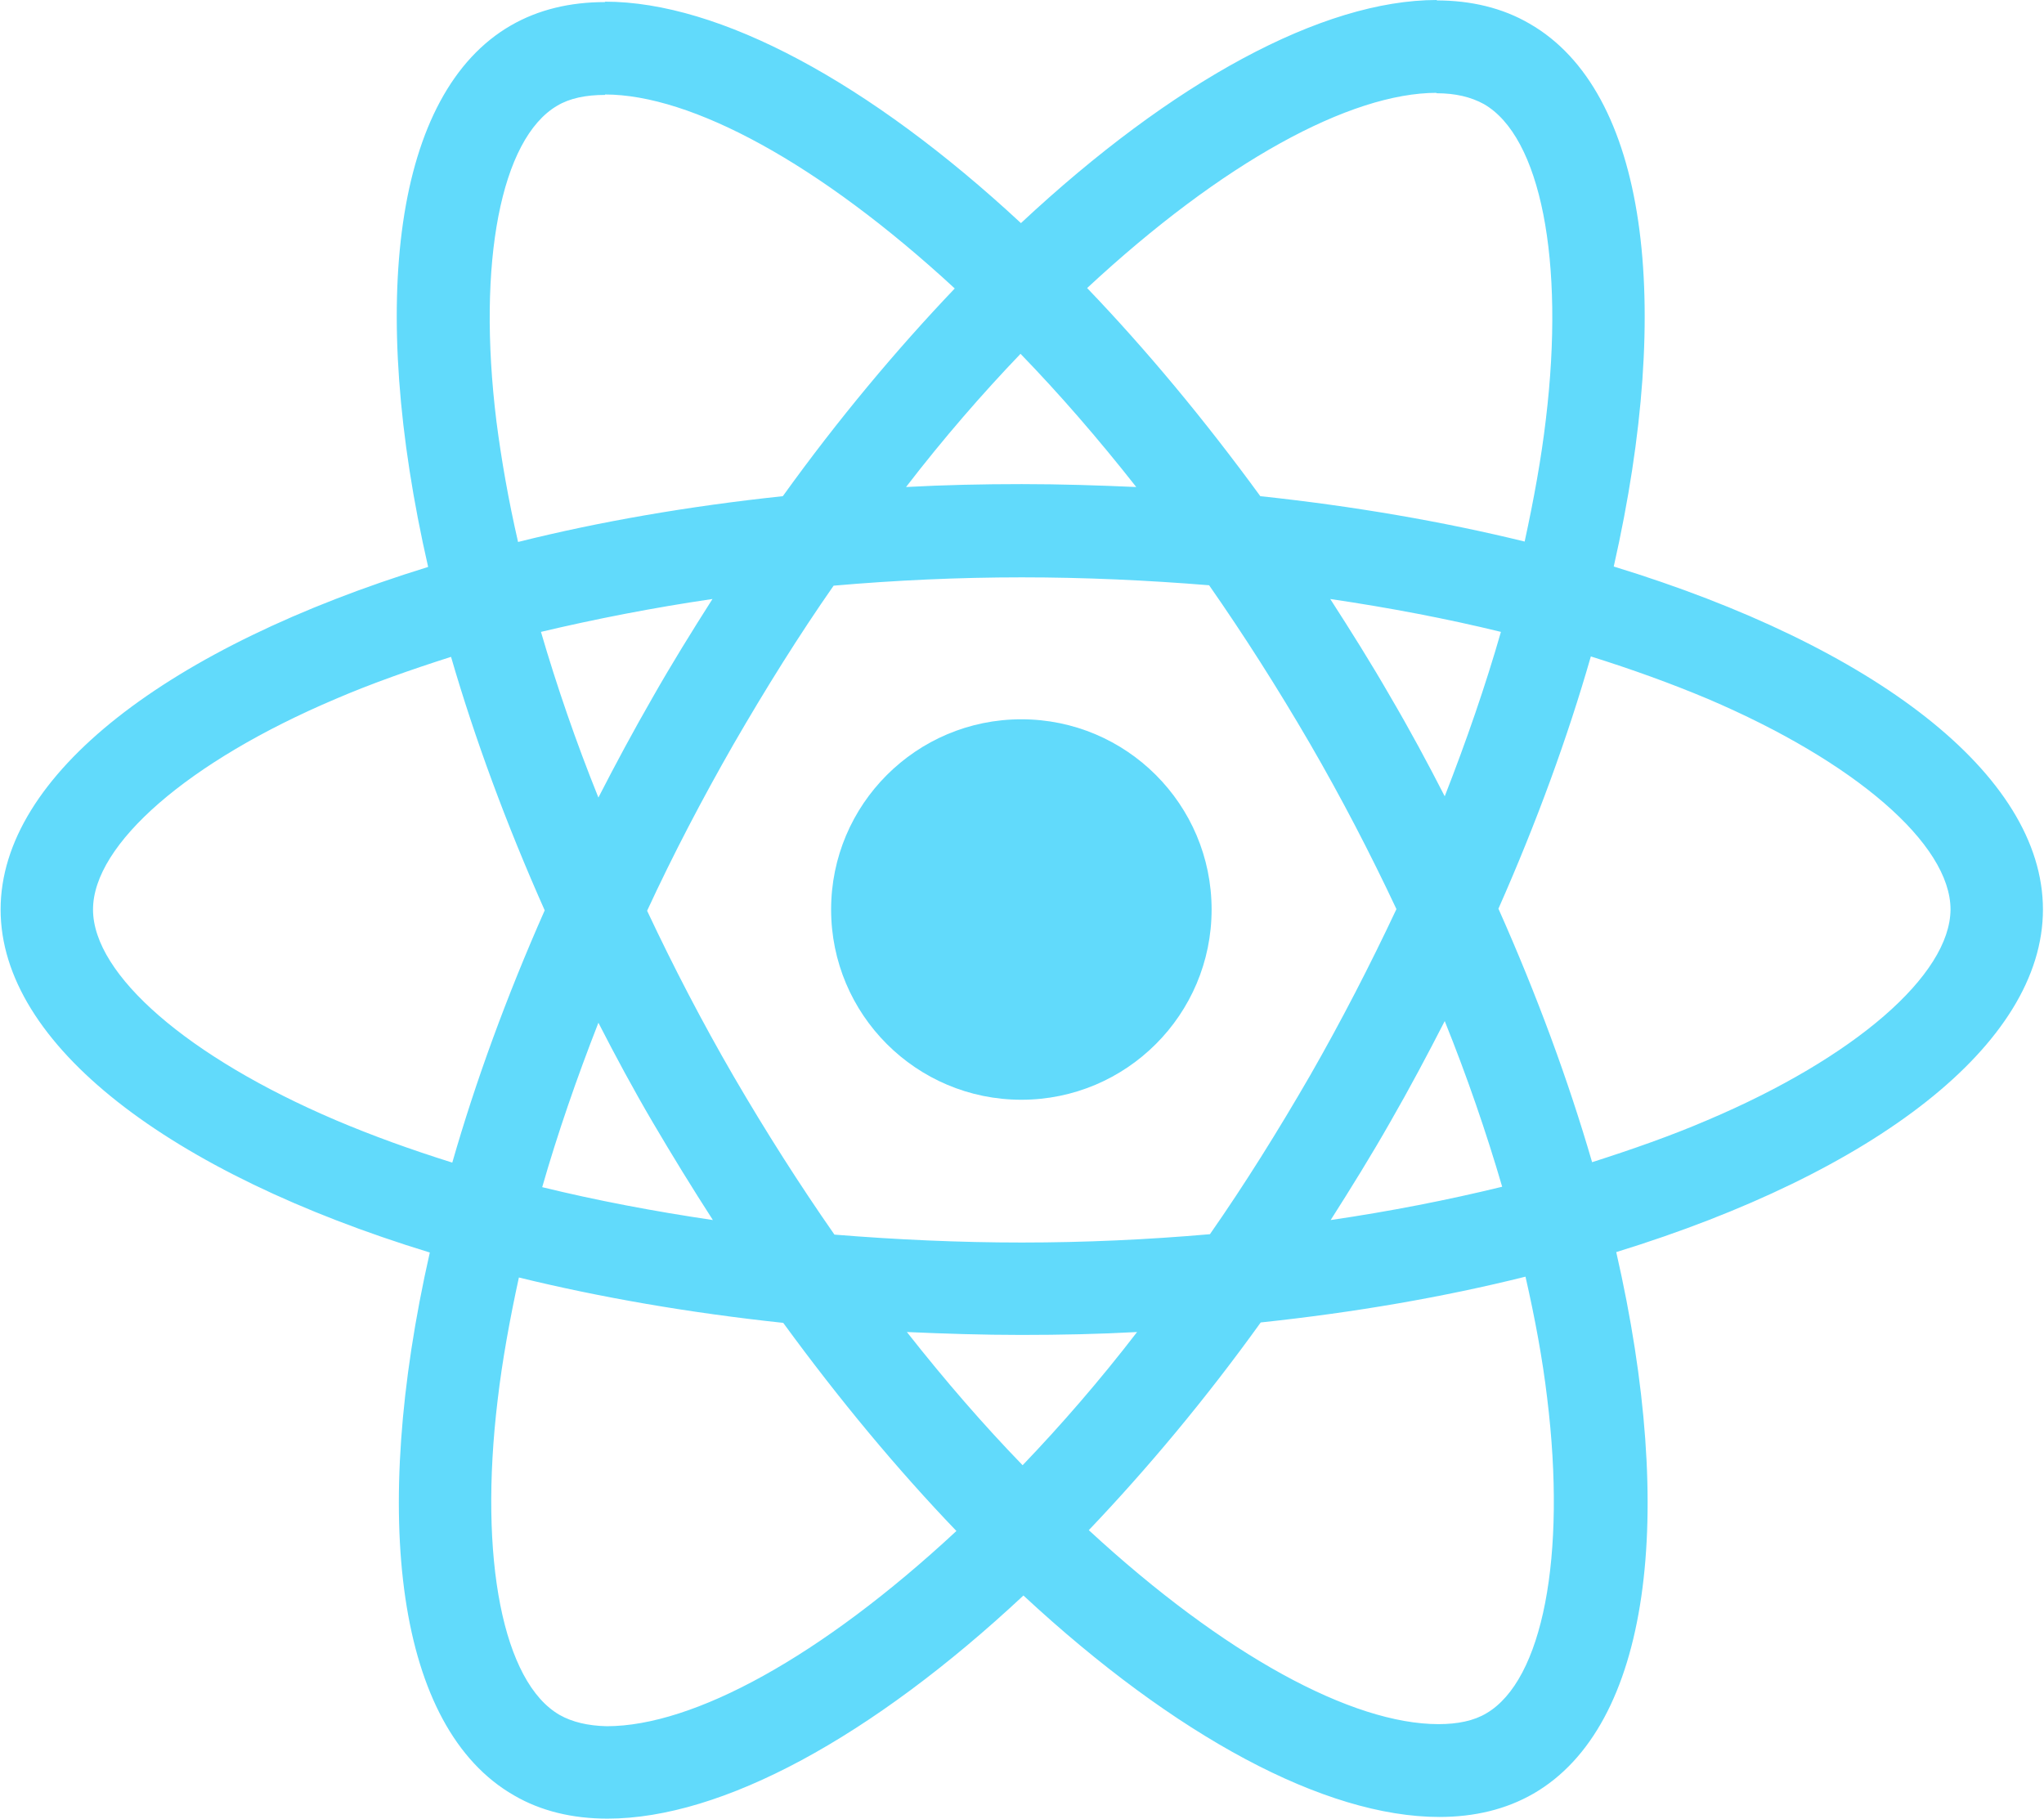<svg width="491" height="437" viewBox="0 0 491 437" fill="none" xmlns="http://www.w3.org/2000/svg">
<path d="M490.746 218.5C490.746 186 450.046 155.2 387.646 136.1C402.046 72.5 395.646 21.9 367.446 5.7C360.946 1.9 353.346 0.1 345.046 0.1V22.4C349.646 22.4 353.346 23.3 356.446 25C370.046 32.8 375.946 62.5 371.346 100.7C370.246 110.1 368.446 120 366.246 130.1C346.646 125.3 325.246 121.6 302.746 119.2C289.246 100.7 275.246 83.9 261.146 69.2C293.746 38.9 324.346 22.3 345.146 22.3V0C317.646 0 281.646 19.6 245.246 53.6C208.846 19.8 172.846 0.4 145.346 0.4V22.7C166.046 22.7 196.746 39.2 229.346 69.3C215.346 84 201.346 100.7 188.046 119.2C165.446 121.6 144.046 125.3 124.446 130.2C122.146 120.2 120.446 110.5 119.246 101.2C114.546 63 120.346 33.3 133.846 25.4C136.846 23.6 140.746 22.8 145.346 22.8V0.5C136.946 0.5 129.346 2.3 122.746 6.1C94.646 22.3 88.346 72.8 102.846 136.2C40.646 155.4 0.146 186.1 0.146 218.5C0.146 251 40.846 281.8 103.246 300.9C88.846 364.5 95.246 415.1 123.446 431.3C129.946 435.1 137.546 436.9 145.946 436.9C173.446 436.9 209.446 417.3 245.846 383.3C282.246 417.1 318.246 436.5 345.746 436.5C354.146 436.5 361.746 434.7 368.346 430.9C396.446 414.7 402.746 364.2 388.246 300.8C450.246 281.7 490.746 250.9 490.746 218.5ZM360.546 151.8C356.846 164.7 352.246 178 347.046 191.3C342.946 183.3 338.646 175.3 333.946 167.3C329.346 159.3 324.446 151.5 319.546 143.9C333.746 146 347.446 148.6 360.546 151.8ZM314.746 258.3C306.946 271.8 298.946 284.6 290.646 296.5C275.746 297.8 260.646 298.5 245.446 298.5C230.346 298.5 215.246 297.8 200.446 296.6C192.146 284.7 184.046 272 176.246 258.6C168.646 245.5 161.746 232.2 155.446 218.8C161.646 205.4 168.646 192 176.146 178.9C183.946 165.4 191.946 152.6 200.246 140.7C215.146 139.4 230.246 138.7 245.446 138.7C260.546 138.7 275.646 139.4 290.446 140.6C298.746 152.5 306.846 165.2 314.646 178.6C322.246 191.7 329.146 205 335.446 218.4C329.146 231.8 322.246 245.2 314.746 258.3ZM347.046 245.3C352.446 258.7 357.046 272.1 360.846 285.1C347.746 288.3 333.946 291 319.646 293.1C324.546 285.4 329.446 277.5 334.046 269.4C338.646 261.4 342.946 253.3 347.046 245.3ZM245.646 352C236.346 342.4 227.046 331.7 217.846 320C226.846 320.4 236.046 320.7 245.346 320.7C254.746 320.7 264.046 320.5 273.146 320C264.146 331.7 254.846 342.4 245.646 352ZM171.246 293.1C157.046 291 143.346 288.4 130.246 285.2C133.946 272.3 138.546 259 143.746 245.7C147.846 253.7 152.146 261.7 156.846 269.7C161.546 277.7 166.346 285.5 171.246 293.1ZM245.146 85C254.446 94.6 263.746 105.3 272.946 117C263.946 116.6 254.746 116.3 245.446 116.3C236.046 116.3 226.746 116.5 217.646 117C226.646 105.3 235.946 94.6 245.146 85ZM171.146 143.9C166.246 151.6 161.346 159.5 156.746 167.6C152.146 175.6 147.846 183.6 143.746 191.6C138.346 178.2 133.746 164.8 129.946 151.8C143.046 148.7 156.846 146 171.146 143.9ZM80.646 269.1C45.246 254 22.346 234.2 22.346 218.5C22.346 202.8 45.246 182.9 80.646 167.9C89.246 164.2 98.646 160.9 108.346 157.8C114.046 177.4 121.546 197.8 130.846 218.7C121.646 239.5 114.246 259.8 108.646 279.3C98.746 276.2 89.346 272.8 80.646 269.1ZM134.446 412C120.846 404.2 114.946 374.5 119.546 336.3C120.646 326.9 122.446 317 124.646 306.9C144.246 311.7 165.646 315.4 188.146 317.8C201.646 336.3 215.646 353.1 229.746 367.8C197.146 398.1 166.546 414.7 145.746 414.7C141.246 414.6 137.446 413.7 134.446 412ZM371.646 335.8C376.346 374 370.546 403.7 357.046 411.6C354.046 413.4 350.146 414.2 345.546 414.2C324.846 414.2 294.146 397.7 261.546 367.6C275.546 352.9 289.546 336.2 302.846 317.7C325.446 315.3 346.846 311.6 366.446 306.7C368.746 316.8 370.546 326.5 371.646 335.8ZM410.146 269.1C401.546 272.8 392.146 276.1 382.446 279.2C376.746 259.6 369.246 239.2 359.946 218.3C369.146 197.5 376.546 177.2 382.146 157.7C392.046 160.8 401.446 164.2 410.246 167.9C445.646 183 468.546 202.8 468.546 218.5C468.446 234.2 445.546 254.1 410.146 269.1Z" fill="#61DAFB"/>
<path d="M245.346 264.2C270.585 264.2 291.046 243.739 291.046 218.5C291.046 193.261 270.585 172.8 245.346 172.8C220.107 172.8 199.646 193.261 199.646 218.5C199.646 243.739 220.107 264.2 245.346 264.2Z" fill="#61DAFB"/>
</svg>
